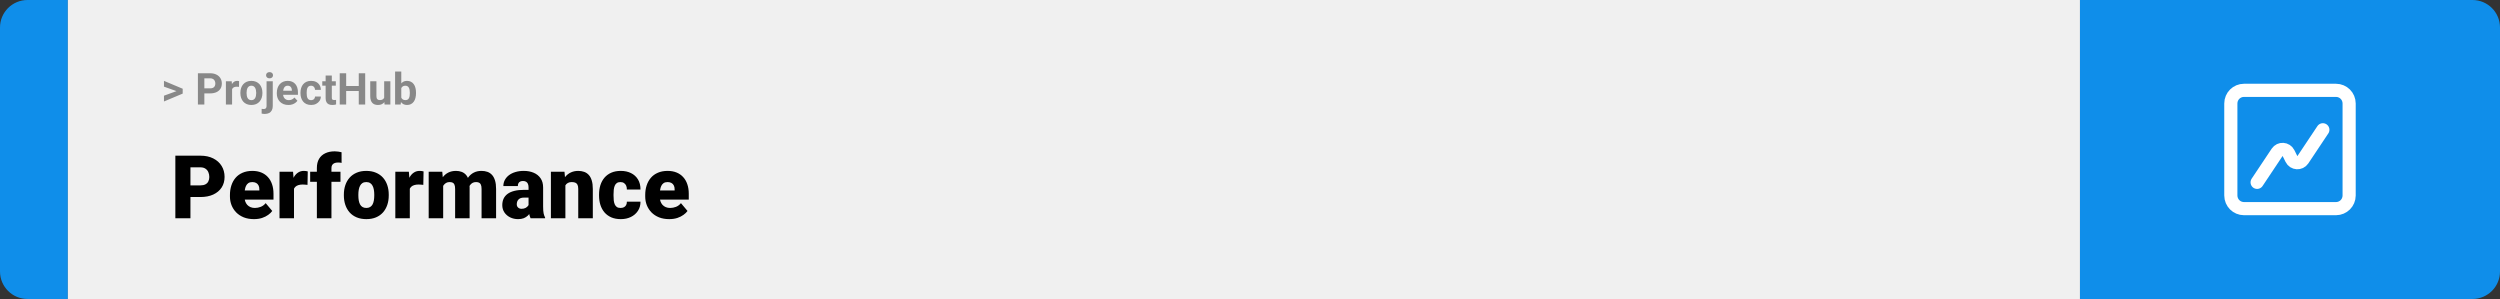 <svg width="1363" height="163" viewBox="0 0 1363 163" fill="none" xmlns="http://www.w3.org/2000/svg">
<rect x="0" y="0" width="1363" height="163" fill="#333333" stroke="none"/>
<g clip-path="url(#clip0_9_21)">
<path d="M0 15C0 6.716 6.716 0 15 0H37V163H15C6.716 163 0 156.284 0 148V15Z" fill="#0F8EEA"/>
<path d="M1134 0H37V163H1134V0Z" fill="#F0F0F0"/>
<path d="M109.219 107.422H100.734V101.07H109.219C110.375 101.07 111.312 100.875 112.031 100.484C112.75 100.094 113.273 99.555 113.602 98.867C113.945 98.164 114.117 97.375 114.117 96.5C114.117 95.562 113.945 94.695 113.602 93.898C113.273 93.102 112.75 92.461 112.031 91.977C111.312 91.477 110.375 91.227 109.219 91.227H103.828V119H95.602V84.875H109.219C111.953 84.875 114.305 85.375 116.273 86.375C118.258 87.375 119.781 88.75 120.844 90.5C121.906 92.234 122.438 94.219 122.438 96.453C122.438 98.656 121.906 100.578 120.844 102.219C119.781 103.859 118.258 105.141 116.273 106.062C114.305 106.969 111.953 107.422 109.219 107.422ZM138.445 119.469C136.383 119.469 134.539 119.148 132.914 118.508C131.289 117.852 129.914 116.953 128.789 115.812C127.68 114.672 126.828 113.359 126.234 111.875C125.656 110.391 125.367 108.82 125.367 107.164V106.273C125.367 104.414 125.625 102.695 126.141 101.117C126.656 99.523 127.422 98.133 128.438 96.945C129.453 95.758 130.727 94.836 132.258 94.18C133.789 93.508 135.57 93.172 137.602 93.172C139.398 93.172 141.008 93.461 142.43 94.039C143.852 94.617 145.055 95.445 146.039 96.523C147.039 97.602 147.797 98.906 148.312 100.438C148.844 101.969 149.109 103.688 149.109 105.594V108.805H128.391V103.859H141.398V103.25C141.414 102.406 141.266 101.688 140.953 101.094C140.656 100.5 140.219 100.047 139.641 99.734C139.062 99.422 138.359 99.266 137.531 99.266C136.672 99.266 135.961 99.453 135.398 99.828C134.852 100.203 134.422 100.719 134.109 101.375C133.812 102.016 133.602 102.758 133.477 103.602C133.352 104.445 133.289 105.336 133.289 106.273V107.164C133.289 108.102 133.414 108.953 133.664 109.719C133.93 110.484 134.305 111.141 134.789 111.688C135.289 112.219 135.883 112.633 136.57 112.93C137.273 113.227 138.07 113.375 138.961 113.375C140.039 113.375 141.102 113.172 142.148 112.766C143.195 112.359 144.094 111.688 144.844 110.75L148.43 115.016C147.914 115.75 147.18 116.461 146.227 117.148C145.289 117.836 144.164 118.398 142.852 118.836C141.539 119.258 140.07 119.469 138.445 119.469ZM160.289 99.922V119H152.391V93.641H159.773L160.289 99.922ZM167.789 93.453L167.648 100.789C167.336 100.758 166.914 100.719 166.383 100.672C165.852 100.625 165.406 100.602 165.047 100.602C164.125 100.602 163.328 100.711 162.656 100.93C162 101.133 161.453 101.445 161.016 101.867C160.594 102.273 160.281 102.789 160.078 103.414C159.891 104.039 159.805 104.766 159.82 105.594L158.391 104.656C158.391 102.953 158.555 101.406 158.883 100.016C159.227 98.609 159.711 97.398 160.336 96.383C160.961 95.352 161.719 94.562 162.609 94.016C163.5 93.453 164.5 93.172 165.609 93.172C166 93.172 166.383 93.195 166.758 93.242C167.148 93.289 167.492 93.359 167.789 93.453ZM180.703 119H172.758V91.578C172.758 89.609 173.156 87.953 173.953 86.609C174.75 85.266 175.875 84.25 177.328 83.562C178.781 82.859 180.5 82.508 182.484 82.508C183.172 82.508 183.82 82.555 184.43 82.648C185.039 82.742 185.633 82.859 186.211 83L186.234 88.812C185.953 88.734 185.664 88.68 185.367 88.648C185.07 88.617 184.703 88.602 184.266 88.602C183.5 88.602 182.852 88.719 182.32 88.953C181.789 89.172 181.383 89.508 181.102 89.961C180.836 90.398 180.703 90.938 180.703 91.578V119ZM185.625 93.641V99.125H169.102V93.641H185.625ZM187.477 106.578V106.086C187.477 104.227 187.742 102.516 188.273 100.953C188.805 99.375 189.586 98.008 190.617 96.852C191.648 95.695 192.922 94.797 194.438 94.156C195.953 93.5 197.703 93.172 199.688 93.172C201.688 93.172 203.445 93.5 204.961 94.156C206.492 94.797 207.773 95.695 208.805 96.852C209.836 98.008 210.617 99.375 211.148 100.953C211.68 102.516 211.945 104.227 211.945 106.086V106.578C211.945 108.422 211.68 110.133 211.148 111.711C210.617 113.273 209.836 114.641 208.805 115.812C207.773 116.969 206.5 117.867 204.984 118.508C203.469 119.148 201.719 119.469 199.734 119.469C197.75 119.469 195.992 119.148 194.461 118.508C192.93 117.867 191.648 116.969 190.617 115.812C189.586 114.641 188.805 113.273 188.273 111.711C187.742 110.133 187.477 108.422 187.477 106.578ZM195.375 106.086V106.578C195.375 107.531 195.445 108.422 195.586 109.25C195.727 110.078 195.961 110.805 196.289 111.43C196.617 112.039 197.062 112.516 197.625 112.859C198.188 113.203 198.891 113.375 199.734 113.375C200.562 113.375 201.25 113.203 201.797 112.859C202.359 112.516 202.805 112.039 203.133 111.43C203.461 110.805 203.695 110.078 203.836 109.25C203.977 108.422 204.047 107.531 204.047 106.578V106.086C204.047 105.164 203.977 104.297 203.836 103.484C203.695 102.656 203.461 101.93 203.133 101.305C202.805 100.664 202.359 100.164 201.797 99.805C201.234 99.445 200.531 99.266 199.688 99.266C198.859 99.266 198.164 99.445 197.602 99.805C197.055 100.164 196.617 100.664 196.289 101.305C195.961 101.93 195.727 102.656 195.586 103.484C195.445 104.297 195.375 105.164 195.375 106.086ZM223.43 99.922V119H215.531V93.641H222.914L223.43 99.922ZM230.93 93.453L230.789 100.789C230.477 100.758 230.055 100.719 229.523 100.672C228.992 100.625 228.547 100.602 228.188 100.602C227.266 100.602 226.469 100.711 225.797 100.93C225.141 101.133 224.594 101.445 224.156 101.867C223.734 102.273 223.422 102.789 223.219 103.414C223.031 104.039 222.945 104.766 222.961 105.594L221.531 104.656C221.531 102.953 221.695 101.406 222.023 100.016C222.367 98.609 222.852 97.398 223.477 96.383C224.102 95.352 224.859 94.562 225.75 94.016C226.641 93.453 227.641 93.172 228.75 93.172C229.141 93.172 229.523 93.195 229.898 93.242C230.289 93.289 230.633 93.359 230.93 93.453ZM241.617 99.008V119H233.719V93.641H241.125L241.617 99.008ZM240.656 105.453L238.852 105.5C238.852 103.719 239.062 102.078 239.484 100.578C239.906 99.078 240.531 97.773 241.359 96.664C242.188 95.555 243.203 94.695 244.406 94.086C245.625 93.477 247.031 93.172 248.625 93.172C249.734 93.172 250.742 93.344 251.648 93.688C252.555 94.016 253.336 94.539 253.992 95.258C254.648 95.961 255.148 96.883 255.492 98.023C255.852 99.148 256.031 100.5 256.031 102.078V119H248.133V103.086C248.133 102.008 248.008 101.195 247.758 100.648C247.523 100.102 247.18 99.734 246.727 99.547C246.273 99.359 245.719 99.266 245.062 99.266C244.375 99.266 243.758 99.422 243.211 99.734C242.664 100.047 242.195 100.484 241.805 101.047C241.43 101.594 241.141 102.242 240.938 102.992C240.75 103.742 240.656 104.562 240.656 105.453ZM255.141 105.453L252.938 105.5C252.938 103.719 253.133 102.078 253.523 100.578C253.93 99.078 254.531 97.773 255.328 96.664C256.141 95.555 257.148 94.695 258.352 94.086C259.555 93.477 260.953 93.172 262.547 93.172C263.703 93.172 264.766 93.344 265.734 93.688C266.703 94.031 267.539 94.586 268.242 95.352C268.945 96.117 269.492 97.133 269.883 98.398C270.273 99.648 270.469 101.195 270.469 103.039V119H262.547V103.039C262.547 101.992 262.422 101.203 262.172 100.672C261.938 100.125 261.594 99.758 261.141 99.57C260.688 99.367 260.148 99.266 259.523 99.266C258.773 99.266 258.125 99.422 257.578 99.734C257.031 100.047 256.57 100.484 256.195 101.047C255.836 101.594 255.57 102.242 255.398 102.992C255.227 103.742 255.141 104.562 255.141 105.453ZM288.164 112.625V102.172C288.164 101.453 288.062 100.836 287.859 100.32C287.656 99.805 287.336 99.406 286.898 99.125C286.461 98.828 285.875 98.68 285.141 98.68C284.547 98.68 284.039 98.781 283.617 98.984C283.195 99.188 282.875 99.492 282.656 99.898C282.438 100.305 282.328 100.82 282.328 101.445H274.43C274.43 100.273 274.688 99.188 275.203 98.188C275.734 97.172 276.484 96.289 277.453 95.539C278.438 94.789 279.609 94.211 280.969 93.805C282.344 93.383 283.875 93.172 285.562 93.172C287.578 93.172 289.375 93.508 290.953 94.18C292.547 94.852 293.805 95.859 294.727 97.203C295.648 98.531 296.109 100.203 296.109 102.219V112.602C296.109 114.258 296.203 115.516 296.391 116.375C296.578 117.219 296.844 117.961 297.188 118.602V119H289.266C288.891 118.219 288.609 117.266 288.422 116.141C288.25 115 288.164 113.828 288.164 112.625ZM289.125 103.508L289.172 107.727H285.68C284.945 107.727 284.32 107.828 283.805 108.031C283.305 108.234 282.898 108.516 282.586 108.875C282.289 109.219 282.07 109.609 281.93 110.047C281.805 110.484 281.742 110.945 281.742 111.43C281.742 111.898 281.852 112.32 282.07 112.695C282.305 113.055 282.617 113.336 283.008 113.539C283.398 113.742 283.836 113.844 284.32 113.844C285.195 113.844 285.938 113.68 286.547 113.352C287.172 113.008 287.648 112.594 287.977 112.109C288.305 111.625 288.469 111.172 288.469 110.75L290.203 113.984C289.891 114.609 289.531 115.242 289.125 115.883C288.734 116.523 288.242 117.117 287.648 117.664C287.07 118.195 286.359 118.633 285.516 118.977C284.672 119.305 283.648 119.469 282.445 119.469C280.883 119.469 279.445 119.148 278.133 118.508C276.836 117.867 275.797 116.977 275.016 115.836C274.234 114.68 273.844 113.352 273.844 111.852C273.844 110.539 274.078 109.367 274.547 108.336C275.031 107.305 275.758 106.43 276.727 105.711C277.695 104.992 278.93 104.445 280.43 104.07C281.93 103.695 283.695 103.508 285.727 103.508H289.125ZM308.25 99.055V119H300.352V93.641H307.758L308.25 99.055ZM307.312 105.453L305.461 105.5C305.461 103.562 305.695 101.836 306.164 100.32C306.633 98.789 307.297 97.492 308.156 96.43C309.016 95.367 310.039 94.562 311.227 94.016C312.43 93.453 313.766 93.172 315.234 93.172C316.406 93.172 317.477 93.344 318.445 93.688C319.43 94.031 320.273 94.586 320.977 95.352C321.695 96.117 322.242 97.133 322.617 98.398C323.008 99.648 323.203 101.195 323.203 103.039V119H315.258V103.016C315.258 102 315.117 101.227 314.836 100.695C314.555 100.148 314.148 99.773 313.617 99.57C313.086 99.367 312.438 99.266 311.672 99.266C310.859 99.266 310.172 99.422 309.609 99.734C309.047 100.047 308.594 100.484 308.25 101.047C307.922 101.594 307.68 102.242 307.523 102.992C307.383 103.742 307.312 104.562 307.312 105.453ZM338.297 113.375C339.031 113.375 339.656 113.242 340.172 112.977C340.703 112.695 341.102 112.305 341.367 111.805C341.648 111.289 341.781 110.672 341.766 109.953H349.195C349.211 111.859 348.742 113.531 347.789 114.969C346.852 116.391 345.57 117.5 343.945 118.297C342.336 119.078 340.516 119.469 338.484 119.469C336.5 119.469 334.766 119.148 333.281 118.508C331.797 117.852 330.555 116.945 329.555 115.789C328.57 114.617 327.828 113.25 327.328 111.688C326.844 110.125 326.602 108.43 326.602 106.602V106.062C326.602 104.234 326.844 102.539 327.328 100.977C327.828 99.398 328.57 98.031 329.555 96.875C330.555 95.703 331.789 94.797 333.258 94.156C334.742 93.5 336.469 93.172 338.438 93.172C340.547 93.172 342.406 93.57 344.016 94.367C345.641 95.164 346.914 96.32 347.836 97.836C348.758 99.352 349.211 101.188 349.195 103.344H341.766C341.781 102.578 341.664 101.891 341.414 101.281C341.164 100.672 340.773 100.188 340.242 99.828C339.727 99.453 339.062 99.266 338.25 99.266C337.438 99.266 336.781 99.445 336.281 99.805C335.781 100.164 335.398 100.664 335.133 101.305C334.883 101.93 334.711 102.648 334.617 103.461C334.539 104.273 334.5 105.141 334.5 106.062V106.602C334.5 107.539 334.539 108.422 334.617 109.25C334.711 110.062 334.891 110.781 335.156 111.406C335.422 112.016 335.805 112.5 336.305 112.859C336.805 113.203 337.469 113.375 338.297 113.375ZM364.852 119.469C362.789 119.469 360.945 119.148 359.32 118.508C357.695 117.852 356.32 116.953 355.195 115.812C354.086 114.672 353.234 113.359 352.641 111.875C352.062 110.391 351.773 108.82 351.773 107.164V106.273C351.773 104.414 352.031 102.695 352.547 101.117C353.062 99.523 353.828 98.133 354.844 96.945C355.859 95.758 357.133 94.836 358.664 94.18C360.195 93.508 361.977 93.172 364.008 93.172C365.805 93.172 367.414 93.461 368.836 94.039C370.258 94.617 371.461 95.445 372.445 96.523C373.445 97.602 374.203 98.906 374.719 100.438C375.25 101.969 375.516 103.688 375.516 105.594V108.805H354.797V103.859H367.805V103.25C367.82 102.406 367.672 101.688 367.359 101.094C367.062 100.5 366.625 100.047 366.047 99.734C365.469 99.422 364.766 99.266 363.938 99.266C363.078 99.266 362.367 99.453 361.805 99.828C361.258 100.203 360.828 100.719 360.516 101.375C360.219 102.016 360.008 102.758 359.883 103.602C359.758 104.445 359.695 105.336 359.695 106.273V107.164C359.695 108.102 359.82 108.953 360.07 109.719C360.336 110.484 360.711 111.141 361.195 111.688C361.695 112.219 362.289 112.633 362.977 112.93C363.68 113.227 364.477 113.375 365.367 113.375C366.445 113.375 367.508 113.172 368.555 112.766C369.602 112.359 370.5 111.688 371.25 110.75L374.836 115.016C374.32 115.75 373.586 116.461 372.633 117.148C371.695 117.836 370.57 118.398 369.258 118.836C367.945 119.258 366.477 119.469 364.852 119.469Z" fill="black"/>
<path d="M1134 0H1348C1356.28 0 1363 6.716 1363 15V148C1363 156.284 1356.28 163 1348 163H1134V0Z" fill="#0F8EEA"/>
<path d="M1266.42 70.75L1255.51 87.112C1253.98 89.402 1250.55 89.188 1249.32 86.727L1247.68 83.439C1246.45 80.979 1243.02 80.765 1241.49 83.054L1230.58 99.417" stroke="white" stroke-width="7.167" stroke-linecap="round" stroke-linejoin="round"/>
<path d="M1273.58 49.25H1223.42C1219.46 49.25 1216.25 52.459 1216.25 56.417V106.583C1216.25 110.541 1219.46 113.75 1223.42 113.75H1273.58C1277.54 113.75 1280.75 110.541 1280.75 106.583V56.417C1280.75 52.459 1277.54 49.25 1273.58 49.25Z" stroke="white" stroke-width="7.167"/>
<path d="M96.906 49.922L89.394 47.238V44.086L99.602 48.375V50.637L96.906 49.922ZM89.394 52.172L96.918 49.43L99.602 48.785V51.035L89.394 55.324V52.172ZM114.543 50.918H110.195V48.176H114.543C115.215 48.176 115.762 48.066 116.184 47.848C116.605 47.621 116.914 47.309 117.109 46.91C117.305 46.512 117.402 46.062 117.402 45.562C117.402 45.055 117.305 44.582 117.109 44.145C116.914 43.707 116.605 43.355 116.184 43.09C115.762 42.824 115.215 42.691 114.543 42.691H111.414V57H107.898V39.938H114.543C115.879 39.938 117.023 40.18 117.977 40.664C118.938 41.141 119.672 41.801 120.18 42.645C120.688 43.488 120.941 44.453 120.941 45.539C120.941 46.641 120.688 47.594 120.18 48.398C119.672 49.203 118.938 49.824 117.977 50.262C117.023 50.699 115.879 50.918 114.543 50.918ZM126.531 47.086V57H123.156V44.32H126.332L126.531 47.086ZM130.352 44.238L130.293 47.367C130.129 47.344 129.93 47.324 129.695 47.309C129.469 47.285 129.262 47.273 129.074 47.273C128.598 47.273 128.184 47.336 127.832 47.461C127.488 47.578 127.199 47.754 126.965 47.988C126.738 48.223 126.566 48.508 126.449 48.844C126.34 49.18 126.277 49.562 126.262 49.992L125.582 49.781C125.582 48.961 125.664 48.207 125.828 47.52C125.992 46.824 126.23 46.219 126.543 45.703C126.863 45.188 127.254 44.789 127.715 44.508C128.176 44.227 128.703 44.086 129.297 44.086C129.484 44.086 129.676 44.102 129.871 44.133C130.066 44.156 130.227 44.191 130.352 44.238ZM131.055 50.789V50.543C131.055 49.613 131.188 48.758 131.453 47.977C131.719 47.188 132.105 46.504 132.613 45.926C133.121 45.348 133.746 44.898 134.488 44.578C135.23 44.25 136.082 44.086 137.043 44.086C138.004 44.086 138.859 44.25 139.609 44.578C140.359 44.898 140.988 45.348 141.496 45.926C142.012 46.504 142.402 47.188 142.668 47.977C142.934 48.758 143.066 49.613 143.066 50.543V50.789C143.066 51.711 142.934 52.566 142.668 53.355C142.402 54.137 142.012 54.82 141.496 55.406C140.988 55.984 140.363 56.434 139.621 56.754C138.879 57.074 138.027 57.234 137.066 57.234C136.105 57.234 135.25 57.074 134.5 56.754C133.758 56.434 133.129 55.984 132.613 55.406C132.105 54.82 131.719 54.137 131.453 53.355C131.188 52.566 131.055 51.711 131.055 50.789ZM134.43 50.543V50.789C134.43 51.32 134.477 51.816 134.57 52.277C134.664 52.738 134.812 53.145 135.016 53.496C135.227 53.84 135.5 54.109 135.836 54.305C136.172 54.5 136.582 54.598 137.066 54.598C137.535 54.598 137.938 54.5 138.273 54.305C138.609 54.109 138.879 53.84 139.082 53.496C139.285 53.145 139.434 52.738 139.527 52.277C139.629 51.816 139.68 51.32 139.68 50.789V50.543C139.68 50.027 139.629 49.543 139.527 49.09C139.434 48.629 139.281 48.223 139.07 47.871C138.867 47.512 138.598 47.23 138.262 47.027C137.926 46.824 137.52 46.723 137.043 46.723C136.566 46.723 136.16 46.824 135.824 47.027C135.496 47.23 135.227 47.512 135.016 47.871C134.812 48.223 134.664 48.629 134.57 49.09C134.477 49.543 134.43 50.027 134.43 50.543ZM145.328 44.32H148.715V57.762C148.715 58.699 148.543 59.492 148.199 60.141C147.855 60.789 147.359 61.281 146.711 61.617C146.062 61.953 145.277 62.121 144.355 62.121C144.066 62.121 143.785 62.105 143.512 62.074C143.23 62.043 142.941 61.992 142.645 61.922L142.656 59.332C142.844 59.363 143.027 59.387 143.207 59.402C143.379 59.426 143.555 59.438 143.734 59.438C144.086 59.438 144.379 59.379 144.613 59.262C144.848 59.145 145.023 58.961 145.141 58.711C145.266 58.469 145.328 58.152 145.328 57.762V44.32ZM145.059 41.016C145.059 40.523 145.23 40.117 145.574 39.797C145.926 39.477 146.387 39.316 146.957 39.316C147.535 39.316 147.996 39.477 148.34 39.797C148.684 40.117 148.855 40.523 148.855 41.016C148.855 41.508 148.684 41.914 148.34 42.234C147.996 42.555 147.535 42.715 146.957 42.715C146.387 42.715 145.926 42.555 145.574 42.234C145.23 41.914 145.059 41.508 145.059 41.016ZM157.234 57.234C156.25 57.234 155.367 57.078 154.586 56.766C153.805 56.445 153.141 56.004 152.594 55.441C152.055 54.879 151.641 54.227 151.352 53.484C151.062 52.734 150.918 51.938 150.918 51.094V50.625C150.918 49.664 151.055 48.785 151.328 47.988C151.602 47.191 151.992 46.5 152.5 45.914C153.016 45.328 153.641 44.879 154.375 44.566C155.109 44.246 155.938 44.086 156.859 44.086C157.758 44.086 158.555 44.234 159.25 44.531C159.945 44.828 160.527 45.25 160.996 45.797C161.473 46.344 161.832 47 162.074 47.766C162.316 48.523 162.438 49.367 162.438 50.297V51.703H152.359V49.453H159.121V49.195C159.121 48.727 159.035 48.309 158.863 47.941C158.699 47.566 158.449 47.27 158.113 47.051C157.777 46.832 157.348 46.723 156.824 46.723C156.379 46.723 155.996 46.82 155.676 47.016C155.355 47.211 155.094 47.484 154.891 47.836C154.695 48.188 154.547 48.602 154.445 49.078C154.352 49.547 154.305 50.062 154.305 50.625V51.094C154.305 51.602 154.375 52.07 154.516 52.5C154.664 52.93 154.871 53.301 155.137 53.613C155.41 53.926 155.738 54.168 156.121 54.34C156.512 54.512 156.953 54.598 157.445 54.598C158.055 54.598 158.621 54.48 159.145 54.246C159.676 54.004 160.133 53.641 160.516 53.156L162.156 54.938C161.891 55.32 161.527 55.688 161.066 56.039C160.613 56.391 160.066 56.68 159.426 56.906C158.785 57.125 158.055 57.234 157.234 57.234ZM169.598 54.598C170.012 54.598 170.379 54.52 170.699 54.363C171.02 54.199 171.27 53.973 171.449 53.684C171.637 53.387 171.734 53.039 171.742 52.641H174.918C174.91 53.531 174.672 54.324 174.203 55.02C173.734 55.707 173.105 56.25 172.316 56.648C171.527 57.039 170.645 57.234 169.668 57.234C168.684 57.234 167.824 57.07 167.09 56.742C166.363 56.414 165.758 55.961 165.273 55.383C164.789 54.797 164.426 54.117 164.184 53.344C163.941 52.562 163.82 51.727 163.82 50.836V50.496C163.82 49.598 163.941 48.762 164.184 47.988C164.426 47.207 164.789 46.527 165.273 45.949C165.758 45.363 166.363 44.906 167.09 44.578C167.816 44.25 168.668 44.086 169.645 44.086C170.684 44.086 171.594 44.285 172.375 44.684C173.164 45.082 173.781 45.652 174.227 46.395C174.68 47.129 174.91 48 174.918 49.008H171.742C171.734 48.586 171.645 48.203 171.473 47.859C171.309 47.516 171.066 47.242 170.746 47.039C170.434 46.828 170.047 46.723 169.586 46.723C169.094 46.723 168.691 46.828 168.379 47.039C168.066 47.242 167.824 47.523 167.652 47.883C167.48 48.234 167.359 48.637 167.289 49.09C167.227 49.535 167.195 50.004 167.195 50.496V50.836C167.195 51.328 167.227 51.801 167.289 52.254C167.352 52.707 167.469 53.109 167.641 53.461C167.82 53.812 168.066 54.09 168.379 54.293C168.691 54.496 169.098 54.598 169.598 54.598ZM183.086 44.32V46.711H175.703V44.32H183.086ZM177.531 41.191H180.906V53.18C180.906 53.547 180.953 53.828 181.047 54.023C181.148 54.219 181.297 54.355 181.492 54.434C181.688 54.504 181.934 54.539 182.23 54.539C182.441 54.539 182.629 54.531 182.793 54.516C182.965 54.492 183.109 54.469 183.227 54.445L183.238 56.93C182.949 57.023 182.637 57.098 182.301 57.152C181.965 57.207 181.594 57.234 181.188 57.234C180.445 57.234 179.797 57.113 179.242 56.871C178.695 56.621 178.273 56.223 177.977 55.676C177.68 55.129 177.531 54.41 177.531 53.52V41.191ZM196.598 46.887V49.629H187.691V46.887H196.598ZM188.734 39.938V57H185.219V39.938H188.734ZM199.105 39.938V57H195.602V39.938H199.105ZM209.453 53.965V44.32H212.828V57H209.652L209.453 53.965ZM209.828 51.363L210.824 51.34C210.824 52.184 210.727 52.969 210.531 53.695C210.336 54.414 210.043 55.039 209.652 55.57C209.262 56.094 208.77 56.504 208.176 56.801C207.582 57.09 206.883 57.234 206.078 57.234C205.461 57.234 204.891 57.148 204.367 56.977C203.852 56.797 203.406 56.52 203.031 56.145C202.664 55.762 202.375 55.273 202.164 54.68C201.961 54.078 201.859 53.355 201.859 52.512V44.32H205.234V52.535C205.234 52.91 205.277 53.227 205.363 53.484C205.457 53.742 205.586 53.953 205.75 54.117C205.914 54.281 206.105 54.398 206.324 54.469C206.551 54.539 206.801 54.574 207.074 54.574C207.77 54.574 208.316 54.434 208.715 54.152C209.121 53.871 209.406 53.488 209.57 53.004C209.742 52.512 209.828 51.965 209.828 51.363ZM215.406 39H218.781V54.094L218.441 57H215.406V39ZM226.809 50.531V50.777C226.809 51.723 226.707 52.59 226.504 53.379C226.309 54.168 226.004 54.852 225.59 55.43C225.176 56 224.66 56.445 224.043 56.766C223.434 57.078 222.715 57.234 221.887 57.234C221.113 57.234 220.441 57.078 219.871 56.766C219.309 56.453 218.836 56.012 218.453 55.441C218.07 54.871 217.762 54.203 217.527 53.438C217.293 52.672 217.117 51.836 217 50.93V50.391C217.117 49.484 217.293 48.648 217.527 47.883C217.762 47.117 218.07 46.449 218.453 45.879C218.836 45.309 219.309 44.867 219.871 44.555C220.434 44.242 221.098 44.086 221.863 44.086C222.699 44.086 223.426 44.246 224.043 44.566C224.668 44.879 225.184 45.324 225.59 45.902C226.004 46.473 226.309 47.152 226.504 47.941C226.707 48.723 226.809 49.586 226.809 50.531ZM223.434 50.777V50.531C223.434 50.016 223.395 49.531 223.316 49.078C223.246 48.617 223.121 48.215 222.941 47.871C222.762 47.52 222.516 47.242 222.203 47.039C221.898 46.836 221.504 46.734 221.02 46.734C220.559 46.734 220.168 46.812 219.848 46.969C219.527 47.125 219.262 47.344 219.051 47.625C218.848 47.906 218.695 48.242 218.594 48.633C218.492 49.016 218.43 49.438 218.406 49.898V51.434C218.43 52.051 218.531 52.598 218.711 53.074C218.898 53.543 219.18 53.914 219.555 54.188C219.938 54.453 220.434 54.586 221.043 54.586C221.52 54.586 221.914 54.492 222.227 54.305C222.539 54.117 222.781 53.852 222.953 53.508C223.133 53.164 223.258 52.762 223.328 52.301C223.398 51.832 223.434 51.324 223.434 50.777Z" fill="#888888"/>
</g>
<defs>
<clipPath id="clip0_9_21">
<rect width="1363" height="163" fill="white"/>
</clipPath>
</defs>
</svg>
